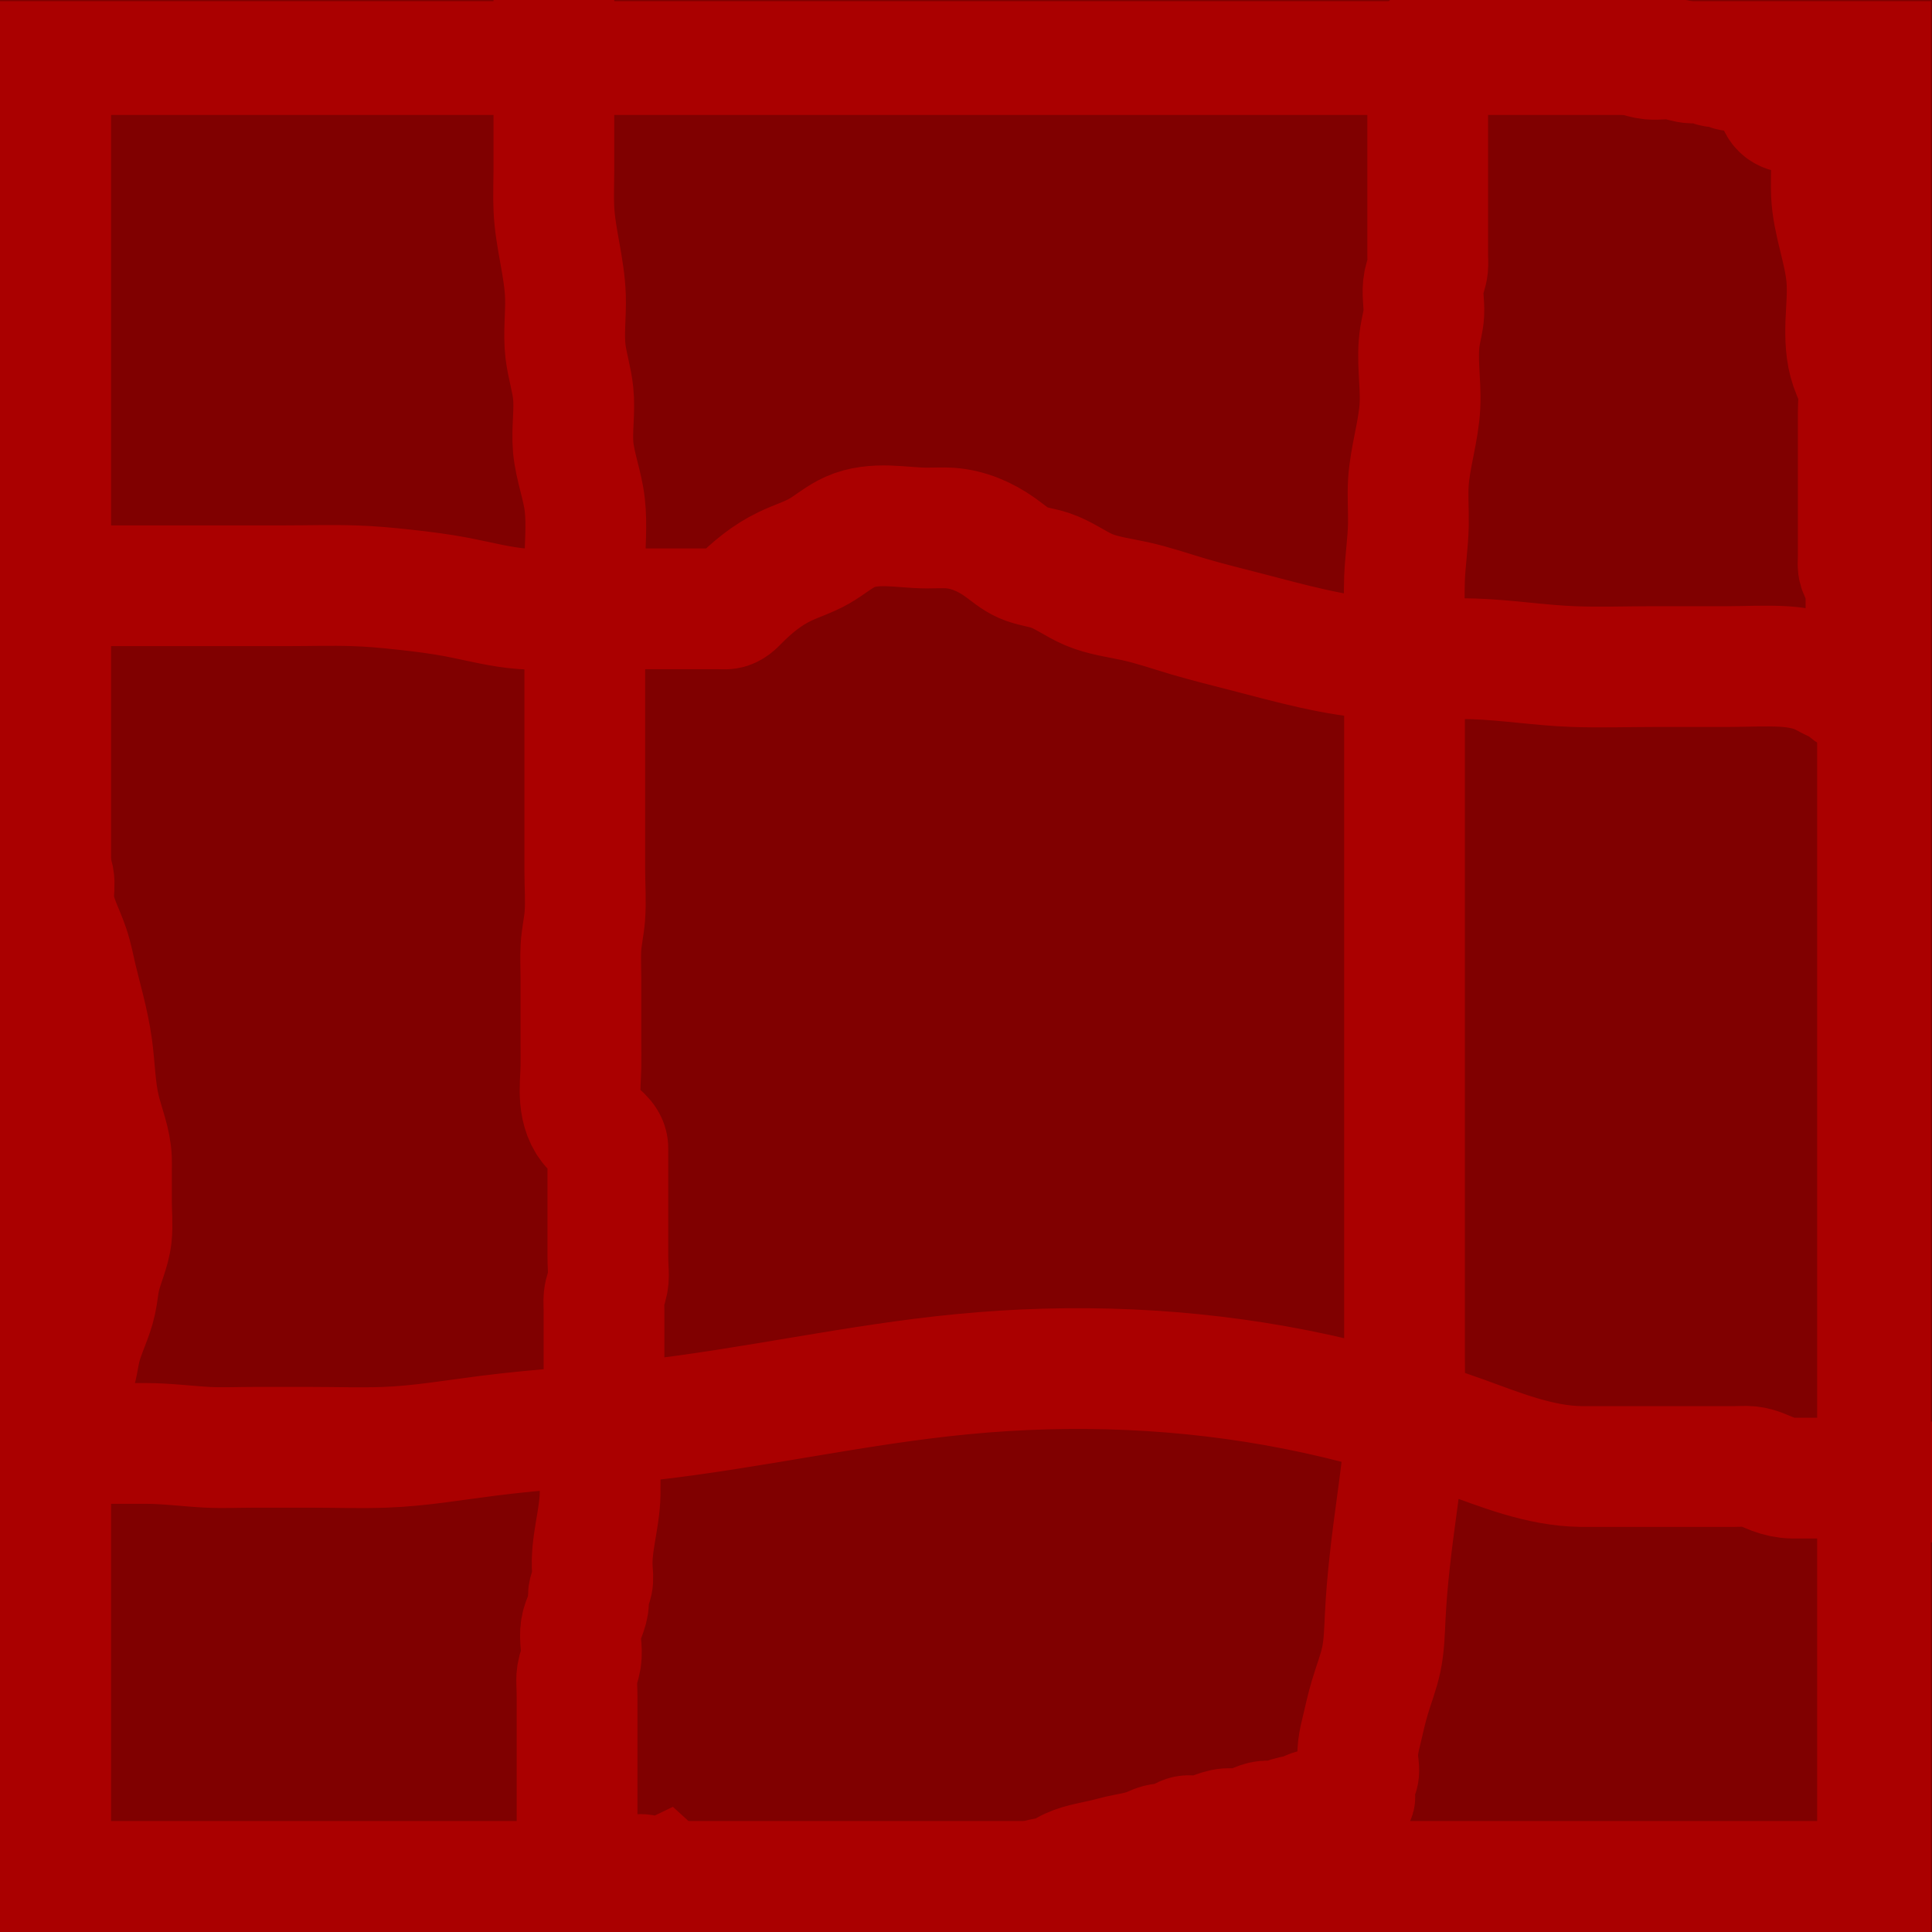 <?xml version="1.0" encoding="UTF-8" standalone="no"?>
<!-- Created with Inkscape (http://www.inkscape.org/) -->

<svg
   xmlns:dc="http://purl.org/dc/elements/1.1/"
   xmlns:cc="http://creativecommons.org/ns#"
   xmlns:rdf="http://www.w3.org/1999/02/22-rdf-syntax-ns#"
   xmlns:svg="http://www.w3.org/2000/svg"
   xmlns="http://www.w3.org/2000/svg"
   xmlns:sodipodi="http://sodipodi.sourceforge.net/DTD/sodipodi-0.dtd"
   xmlns:inkscape="http://www.inkscape.org/namespaces/inkscape"
   width="16px"
   height="16px"
   id="svg2985"
   version="1.1"
   inkscape:version="0.48.4 r9939"
   sodipodi:docname="lampOn.svg"
   inkscape:export-filename="C:\Users\Owen\Desktop\ForgeMCP1.6.4\forge\mcp\jars\resourcepacks\TheVectorPack\assets\cliffiesdecor\textures\blocks\rLampOn.png"
   inkscape:export-xdpi="360"
   inkscape:export-ydpi="360">
  <defs
     id="defs2987">
    <inkscape:path-effect
       effect="spiro"
       id="path-effect4413"
       is_visible="true" />
    <inkscape:perspective
       sodipodi:type="inkscape:persp3d"
       inkscape:vp_x="0 : 8 : 1"
       inkscape:vp_y="0 : 1000 : 0"
       inkscape:vp_z="16 : 8 : 1"
       inkscape:persp3d-origin="8 : 5.3333333 : 1"
       id="perspective3043" />
  </defs>
  <sodipodi:namedview
     id="base"
     pagecolor="#ffffff"
     bordercolor="#666666"
     borderopacity="1.0"
     inkscape:pageopacity="0.0"
     inkscape:pageshadow="2"
     inkscape:zoom="31.392433"
     inkscape:cx="8.3293373"
     inkscape:cy="8.5194966"
     inkscape:current-layer="layer1"
     showgrid="true"
     inkscape:grid-bbox="true"
     inkscape:document-units="px"
     inkscape:snap-page="true"
     inkscape:window-width="1366"
     inkscape:window-height="746"
     inkscape:window-x="-8"
     inkscape:window-y="-8"
     inkscape:window-maximized="1" />
  <g
     id="layer1"
     inkscape:label="Layer 1"
     inkscape:groupmode="layer">
    <rect
       style="fill:#800000;fill-opacity:1;fill-rule:nonzero;stroke:none"
       id="rect4407"
       width="16"
       height="16"
       x="0"
       y="0" />
    <path
       style="fill:none;stroke:#aa0000;stroke-width:0.942px;stroke-linecap:butt;stroke-linejoin:miter;stroke-opacity:1"
       d="m 0.449,0.481 15.071,0 0,15.071 -15.071,0 z"
       id="path4409"
       inkscape:connector-curvature="0" />
    <path
       style="fill:none;stroke:#aa0000;stroke-width:1px;stroke-linecap:butt;stroke-linejoin:miter;stroke-opacity:1"
       d="m 4.587,0 0,1.41 c 0,0.106 -0.005,0.212 0,0.319 0.011,0.246 0.089,0.486 0.096,0.733 0.004,0.149 -0.017,0.298 0,0.446 0.014,0.118 0.052,0.232 0.064,0.35 0.015,0.148 -0.013,0.298 0,0.446 0.015,0.162 0.078,0.316 0.096,0.478 0.019,0.169 0,0.34 0,0.51 0,0.181 0,0.361 0,0.542 0,0.52 0,1.041 0,1.561 0,0.138 0,0.276 0,0.414 0,0.127 0.01,0.255 0,0.382 -0.007,0.085 -0.027,0.169 -0.032,0.255 -0.005,0.085 0,0.17 0,0.255 0,0.096 0,0.191 0,0.287 0,0.085 0,0.17 0,0.255 0,0.064 0.001,0.127 0,0.191 -0.002,0.089 -0.012,0.178 -0.004,0.267 0.008,0.089 0.036,0.179 0.099,0.242 0.025,0.025 0.054,0.045 0.079,0.069 0.012,0.012 0.024,0.026 0.033,0.041 0.009,0.015 0.015,0.032 0.016,0.05 6.692e-4,0.011 0,0.021 0,0.032 0,0.021 0,0.042 0,0.064 0,0.096 0,0.191 0,0.287 0,0.17 0,0.34 0,0.51 0,0.037 0.001,0.074 0.003,0.112 0.002,0.037 0.004,0.075 -0.003,0.111 -0.008,0.043 -0.028,0.084 -0.032,0.127 -0.003,0.032 0,0.064 0,0.096 l 0,0.478 c 0,0.043 0.005,0.085 0,0.127 -0.005,0.043 -0.026,0.084 -0.032,0.127 -0.004,0.026 -0.003,0.053 -0.002,0.08 0.001,0.027 0.002,0.053 0.002,0.08 0,0.127 0,0.255 0,0.382 0,0.053 0,0.106 0,0.159 0,0.032 6.03e-4,0.064 0,0.096 -0.004,0.214 -0.08,0.424 -0.064,0.637 0.002,0.032 0.007,0.064 0,0.096 -0.007,0.033 -0.027,0.062 -0.032,0.096 -0.003,0.021 3.48e-4,0.042 0,0.064 -6.353e-4,0.039 -0.013,0.076 -0.027,0.113 -0.014,0.036 -0.03,0.072 -0.036,0.11 -0.007,0.042 -0.004,0.085 -3.59e-4,0.127 0.004,0.042 0.007,0.085 3.59e-4,0.127 -0.007,0.043 -0.025,0.084 -0.032,0.127 -0.005,0.032 -0.003,0.064 -0.002,0.095 0.001,0.032 0.002,0.064 0.002,0.096 l 0,1.179 c 0,0.032 -0.002,0.064 -0.005,0.096 -0.002,0.016 -0.003,0.032 -0.003,0.048 2.342e-4,0.016 0.002,0.032 0.009,0.047 0.003,0.007 0.007,0.014 0.012,0.02 0.005,0.006 0.012,0.01 0.02,0.012 0.01,0.003 0.021,4.9e-4 0.032,-0.001 0.005,-8.93e-4 0.011,-0.002 0.016,-0.002 0.005,-3e-6 0.011,8.03e-4 0.016,0.003 0.007,0.003 0.012,0.009 0.017,0.015 0.005,0.006 0.009,0.012 0.015,0.017 0.012,0.011 0.029,0.016 0.045,0.017 0.017,5.16e-4 0.033,-0.003 0.049,-0.008 0.016,-0.004 0.032,-0.01 0.048,-0.012 0.016,-0.003 0.033,-0.003 0.049,0.003 0.011,0.004 0.021,0.011 0.031,0.018 0.01,0.006 0.021,0.012 0.033,0.014 0.011,0.001 0.021,0 0.032,0 l 0.064,0 c 0.011,0 0.021,-3.37e-4 0.032,-8.85e-4 0.011,-5.47e-4 0.021,-0.001 0.032,8.85e-4 0.012,0.002 0.023,0.008 0.033,0.014 0.01,0.006 0.02,0.013 0.031,0.018 0.03,0.014 0.066,0.014 0.096,0 0.043,0.039 0.101,0.062 0.159,0.064 0.011,2.58e-4 0.021,0 0.032,0 0.042,0 0.085,0 0.127,0 0.064,0 0.127,0 0.191,0 0.212,0 0.425,0 0.637,0 0.552,0 1.104,0 1.656,0 0.053,0 0.106,0 0.159,0 0.005,0 0.011,1.37e-4 0.016,3.59e-4 0.005,2.22e-4 0.011,4.59e-4 0.016,-3.59e-4 0.012,-0.002 0.022,-0.009 0.032,-0.016 0.01,-0.007 0.02,-0.014 0.032,-0.016 0.011,-0.002 0.021,0.001 0.032,0.003 0.005,9.2e-4 0.011,0.002 0.016,0.001 0.005,-2.97e-4 0.011,-0.002 0.015,-0.004 0.007,-0.004 0.011,-0.01 0.015,-0.016 0.004,-0.006 0.009,-0.012 0.016,-0.015 0.005,-0.002 0.01,-0.003 0.016,-0.002 0.005,3.81e-4 0.011,0.002 0.016,0.002 0.029,0.004 0.058,-0.005 0.084,-0.019 0.026,-0.013 0.05,-0.031 0.075,-0.045 0.096,-0.056 0.21,-0.07 0.319,-0.096 0.043,-0.01 0.085,-0.022 0.127,-0.032 0.086,-0.019 0.174,-0.03 0.255,-0.064 0.031,-0.013 0.062,-0.03 0.096,-0.032 0.016,-9.53e-4 0.032,0.002 0.048,0.003 0.016,0.002 0.032,0.002 0.048,-0.003 0.018,-0.006 0.034,-0.019 0.048,-0.031 0.014,-0.013 0.029,-0.026 0.048,-0.032 0.015,-0.005 0.032,-0.006 0.048,-0.004 0.016,0.001 0.032,0.004 0.048,0.004 0.044,0.002 0.087,-0.013 0.128,-0.028 0.041,-0.015 0.083,-0.032 0.127,-0.035 0.042,-0.003 0.085,0.006 0.127,0 0.033,-0.005 0.064,-0.019 0.095,-0.033 0.031,-0.014 0.062,-0.027 0.096,-0.03 0.032,-0.003 0.064,0.004 0.096,0 0.033,-0.005 0.064,-0.022 0.096,-0.032 0.042,-0.013 0.087,-0.016 0.127,-0.032 0.016,-0.006 0.031,-0.014 0.046,-0.021 0.016,-0.007 0.032,-0.012 0.049,-0.011 0.011,4.78e-4 0.021,0.003 0.032,0.005 0.011,0.001 0.022,8.67e-4 0.032,-0.005 0.006,-0.004 0.012,-0.01 0.016,-0.016 0.005,-0.006 0.009,-0.012 0.016,-0.016 0.009,-0.006 0.02,-0.008 0.031,-0.008 0.011,6.55e-4 0.022,0.004 0.032,0.007 0.011,0.003 0.021,0.006 0.032,0.007 0.011,9.08e-4 0.022,-6.84e-4 0.032,-0.007 0.007,-0.004 0.012,-0.01 0.016,-0.017 0.004,-0.006 0.008,-0.014 0.012,-0.02 0.004,-0.007 0.009,-0.013 0.015,-0.018 0.006,-0.005 0.014,-0.009 0.021,-0.008 0.005,9.4e-5 0.011,0.002 0.016,0.003 0.003,4.38e-4 0.005,6.4e-4 0.008,2.69e-4 0.003,-3.71e-4 0.005,-0.001 0.007,-0.003 0.002,-0.002 0.004,-0.004 0.005,-0.007 8.22e-4,-0.003 9.4e-4,-0.006 6.01e-4,-0.009 -6.79e-4,-0.006 -0.003,-0.011 -0.005,-0.016 -0.012,-0.03 -0.012,-0.065 0,-0.096 0.009,-0.022 0.025,-0.041 0.032,-0.064 0.005,-0.015 0.006,-0.032 0.005,-0.048 -7.92e-4,-0.016 -0.003,-0.032 -0.005,-0.048 -0.005,-0.042 -0.005,-0.085 0,-0.127 0.006,-0.054 0.019,-0.107 0.032,-0.159 0.02,-0.085 0.039,-0.171 0.064,-0.255 0.031,-0.106 0.073,-0.21 0.096,-0.319 0.024,-0.115 0.026,-0.233 0.032,-0.35 0.015,-0.309 0.054,-0.617 0.096,-0.924 0.027,-0.201 0.056,-0.402 0.064,-0.605 0.008,-0.202 0,-0.403 0,-0.605 0,-0.382 0,-0.765 0,-1.147 0,-1.126 0,-2.251 0,-3.377 0,-0.35 0,-0.701 0,-1.051 0,-0.159 0,-0.319 0,-0.478 0,-0.138 -0.005,-0.276 0,-0.414 0.006,-0.149 0.029,-0.297 0.032,-0.446 0.002,-0.117 -0.007,-0.234 0,-0.35 0.014,-0.214 0.085,-0.422 0.096,-0.637 0.009,-0.191 -0.03,-0.384 0,-0.573 0.01,-0.064 0.029,-0.127 0.032,-0.191 0.004,-0.085 -0.017,-0.171 0,-0.255 0.009,-0.043 0.028,-0.084 0.032,-0.127 0.003,-0.032 0,-0.064 0,-0.096 0,-0.032 0,-0.064 0,-0.096 0,-0.096 0,-0.191 0,-0.287 0,-0.297 0,-0.595 0,-0.892 0,-0.127 0,-0.255 0,-0.382 0,-0.011 0,-0.021 0,-0.032 0,-0.005 -7.47e-4,-0.011 -0.002,-0.016 -5.94e-4,-0.003 -0.001,-0.005 -0.001,-0.008 4.9e-5,-0.001 2.74e-4,-0.003 7.56e-4,-0.004 4.82e-4,-0.001 0.001,-0.002 0.002,-0.003 0.001,-9.4807e-4 0.002,-0.002 0.004,-0.002 0.001,-3.4489e-4 0.003,-3.9911e-4 0.004,-2.5591e-4 0.003,2.8641e-4 0.005,0.001 0.008,0.002 0.003,0.001 0.005,0.002 0.008,0.002 0.001,1.1096e-4 0.003,1.554e-5 0.004,-3.7622e-4 0.001,-3.9176e-4 0.003,-0.001 0.004,-0.002 9.94e-4,-9.9471e-4 0.002,-0.002 0.002,-0.004 3.92e-4,-0.001 4.87e-4,-0.003 3.76e-4,-0.004 -2.22e-4,-0.003 -0.001,-0.005 -0.002,-0.008 -0.001,-0.003 -0.002,-0.005 -0.002,-0.008 -1.43e-4,-0.001 -8.8e-5,-0.003 2.57e-4,-0.004 3.45e-4,-0.001 9.87e-4,-0.003 0.002,-0.004 9.24e-4,-0.001 0.002,-0.002 0.003,-0.002 0.001,-4.8197e-4 0.003,-7.0627e-4 0.004,-7.5596e-4 0.003,-9.939e-5 0.005,4.7009e-4 0.008,0.001 0.005,0.001 0.011,0.002 0.016,0.002 0.064,0 0.127,0 0.191,0 0.085,0 0.17,0 0.255,0 0.021,0 0.043,-0.001 0.064,-0.003 0.021,-0.002 0.043,-0.004 0.063,0.003 0.011,0.004 0.021,0.011 0.031,0.017 0.01,0.006 0.021,0.012 0.032,0.015 0.01,0.002 0.021,0.002 0.032,9.806e-4 0.011,-6.0671e-4 0.021,-9.806e-4 0.032,-9.806e-4 0.021,0 0.042,0 0.064,0 0.064,0 0.127,0 0.191,0 0.011,0 0.021,0 0.032,0 0.005,0 0.011,-6.6653e-4 0.016,-0.002 0.003,-5.3209e-4 0.005,-0.001 0.008,-9.5783e-4 0.003,8.5e-5 0.005,8.4307e-4 0.007,0.003 0.001,9.3929e-4 0.002,0.002 0.002,0.003 5.16e-4,0.001 7.77e-4,0.003 8.41e-4,0.004 1.29e-4,0.003 -5.18e-4,0.006 -0.001,0.008 -7.96e-4,0.003 -0.002,0.005 -0.002,0.008 -5.12e-4,0.003 -5.61e-4,0.006 4.23e-4,0.008 0.001,0.003 0.003,0.005 0.005,0.006 0.003,0.001 0.005,0.002 0.008,0.002 0.006,3.6323e-4 0.011,-0.001 0.017,-0.003 0.005,-0.002 0.011,-0.003 0.016,-0.004 0.006,-9.9049e-4 0.011,-0.001 0.017,-0.001 0.042,0 0.085,0 0.127,0 0.053,0 0.106,0 0.159,0 0.053,0 0.106,-0.005 0.159,0 0.087,0.009 0.167,0.055 0.255,0.064 0.064,0.006 0.128,-0.008 0.191,0 0.054,0.007 0.105,0.031 0.159,0.032 0.032,5.615e-4 0.064,-0.007 0.096,0 0.016,0.004 0.032,0.011 0.047,0.018 0.015,0.007 0.031,0.013 0.048,0.014 0.011,6.913e-4 0.021,-7.0901e-4 0.032,-0.002 0.011,-8.716e-4 0.021,-0.001 0.032,0.002 0.012,0.003 0.022,0.01 0.032,0.016 0.01,0.007 0.02,0.013 0.032,0.015 0.01,0.002 0.021,8.6753e-4 0.032,-3.1275e-4 0.011,-0.001 0.021,-0.002 0.032,3.1275e-4 0.012,0.003 0.022,0.01 0.032,0.017 0.01,0.007 0.02,0.013 0.032,0.015 0.011,0.001 0.021,-0.001 0.032,0 0.012,0.001 0.023,0.007 0.033,0.014 0.01,0.007 0.02,0.014 0.031,0.018 0.01,0.004 0.021,0.005 0.032,0.005 0.011,-3.762e-4 0.021,-0.002 0.032,-0.005 0.005,-0.001 0.011,-0.002 0.016,-0.003 0.005,-3.457e-4 0.011,3.0356e-4 0.016,0.003 0.003,0.002 0.006,0.004 0.009,0.007 0.003,0.003 0.005,0.006 0.007,0.009 0.002,0.003 0.004,0.006 0.007,0.009 0.003,0.003 0.006,0.005 0.009,0.006 0.005,0.002 0.011,0.002 0.016,0.001 0.005,-6.1082e-4 0.011,-0.002 0.016,-0.001 0.006,6.3648e-4 0.012,0.003 0.017,0.007 0.005,0.004 0.008,0.009 0.011,0.015 0.005,0.011 0.004,0.025 9.75e-4,0.037 -0.006,0.024 -0.023,0.044 -0.028,0.069 -0.004,0.018 -0.002,0.038 0.005,0.055 0.007,0.017 0.019,0.032 0.034,0.044 0.03,0.023 0.07,0.03 0.107,0.025 0.037,-0.004 0.073,-0.019 0.106,-0.037 0.033,-0.018 0.065,-0.038 0.098,-0.055 0.015,-0.008 0.031,-0.015 0.049,-0.016 0.009,-7.4514e-4 0.017,-6.21e-5 0.025,0.003 0.008,0.003 0.016,0.007 0.021,0.014 0.009,0.01 0.013,0.024 0.013,0.038 4.1e-4,0.014 -0.002,0.027 -0.005,0.04 -0.005,0.027 -0.008,0.054 -0.008,0.081 l 0,0.382 c 0,0.074 -0.003,0.149 0,0.223 0.01,0.238 0.109,0.464 0.127,0.701 0.009,0.123 -0.003,0.246 -0.008,0.368 -0.004,0.123 -7.48e-4,0.248 0.039,0.364 0.022,0.064 0.055,0.124 0.064,0.191 0.008,0.063 0,0.127 0,0.191 0,0.064 0,0.127 0,0.191 0,0.255 0,0.51 0,0.765 0,0.074 0,0.149 0,0.223 0,0.016 -4.03e-4,0.032 -0.001,0.048 -6.54e-4,0.016 -0.001,0.032 0.001,0.048 0.004,0.028 0.019,0.054 0.033,0.079 0.014,0.025 0.028,0.051 0.031,0.08 0.002,0.021 0,0.042 0,0.064 l 0,0.191 c 0,0.011 -8.12e-4,0.021 -0.002,0.032 -6.56e-4,0.005 -0.001,0.011 -0.001,0.016 9.2e-5,0.005 9.51e-4,0.011 0.003,0.016 0.003,0.007 0.009,0.012 0.015,0.016 0.006,0.005 0.012,0.009 0.016,0.015 0.004,0.007 0.006,0.015 0.006,0.023 1.87e-4,0.008 -0.001,0.016 -0.002,0.024 -0.003,0.016 -0.004,0.032 -0.004,0.048 l 0,0.414 c 0,0.005 3.2e-4,0.011 8.37e-4,0.016 5.17e-4,0.005 0.001,0.011 -8.37e-4,0.016 -0.001,0.003 -0.003,0.005 -0.005,0.007 -0.002,0.002 -0.005,0.003 -0.008,0.004 -0.006,0.002 -0.012,0.002 -0.018,4.308e-4 -0.012,-0.003 -0.022,-0.009 -0.033,-0.012 -0.01,-0.003 -0.021,-0.002 -0.032,-9.097e-4 -0.011,9.743e-4 -0.021,0.002 -0.032,9.097e-4 -0.019,-0.002 -0.036,-0.013 -0.051,-0.026 -0.015,-0.012 -0.028,-0.027 -0.044,-0.038 -0.019,-0.014 -0.042,-0.022 -0.064,-0.032 -0.043,-0.019 -0.084,-0.044 -0.127,-0.064 -0.09,-0.04 -0.188,-0.057 -0.287,-0.064 -0.159,-0.01 -0.319,0 -0.478,0 l -0.605,0 c -0.223,0 -0.446,0.008 -0.669,0 -0.277,-0.01 -0.551,-0.055 -0.828,-0.064 -0.255,-0.008 -0.51,0.015 -0.765,0 C 11.057,5.434 10.689,5.328 10.321,5.233 10.161,5.192 10.001,5.152 9.843,5.106 9.695,5.062 9.548,5.011 9.397,4.978 9.269,4.95 9.136,4.934 9.015,4.883 8.906,4.836 8.809,4.761 8.696,4.723 8.623,4.699 8.544,4.691 8.473,4.66 8.403,4.629 8.345,4.577 8.282,4.532 8.16,4.445 8.018,4.384 7.868,4.373 c -0.064,-0.004 -0.127,2.189e-4 -0.191,0 C 7.57,4.373 7.463,4.358 7.355,4.355 7.248,4.352 7.138,4.361 7.04,4.405 6.948,4.446 6.872,4.514 6.785,4.564 6.694,4.616 6.593,4.646 6.498,4.692 6.354,4.761 6.228,4.864 6.116,4.978 c -0.014,0.014 -0.027,0.028 -0.043,0.04 -0.016,0.012 -0.033,0.021 -0.053,0.024 -0.021,0.003 -0.042,0 -0.064,0 -0.032,0 -0.064,0 -0.096,0 -0.181,0 -0.361,0 -0.542,0 -0.159,0 -0.319,0 -0.478,0 -0.17,0 -0.34,0.012 -0.51,0 C 4.149,5.029 3.971,4.981 3.791,4.946 3.643,4.918 3.494,4.899 3.345,4.883 3.207,4.868 3.069,4.855 2.931,4.851 c -0.191,-0.006 -0.382,0 -0.573,0 -0.414,0 -0.828,0 -1.242,0 -0.149,0 -0.297,0 -0.446,0 -0.064,0 -0.127,0 -0.191,0 -0.016,0 -0.032,-8.734e-4 -0.048,-0.002 -0.016,-0.001 -0.032,-0.003 -0.048,0.002 -0.011,0.004 -0.021,0.011 -0.031,0.018 -0.01,0.007 -0.021,0.013 -0.033,0.014 -0.009,6.902e-4 -0.017,-0.001 -0.026,-0.004 -0.008,-0.003 -0.016,-0.007 -0.025,-0.009 -0.008,-0.003 -0.017,-0.004 -0.026,-0.002 -0.004,9.502e-4 -0.008,0.003 -0.012,0.005 -0.003,0.003 -0.006,0.006 -0.008,0.01 -0.002,0.005 -0.002,0.011 -0.001,0.016 5.116e-4,0.005 0.001,0.011 0.001,0.016 -1.0903e-4,0.005 -0.001,0.011 -0.002,0.016 -5.695e-4,0.005 -4.6203e-4,0.011 0.002,0.016 0.001,0.003 0.004,0.006 0.007,0.007 0.003,0.002 0.006,0.003 0.009,0.003 0.003,2.53e-5 0.007,-9.277e-4 0.009,-0.003 0.003,-0.002 0.005,-0.004 0.006,-0.007 0.001,-0.003 0.002,-0.005 0.001,-0.008 -2.5779e-4,-0.003 -0.001,-0.005 -0.003,-0.008 -0.003,-0.005 -0.009,-0.008 -0.014,-0.008 -0.006,1.01e-5 -0.011,0.003 -0.014,0.008 -0.003,0.005 -0.004,0.011 -0.002,0.016 0.001,0.004 0.004,0.007 0.007,0.009 0.003,0.003 0.006,0.005 0.009,0.007 0.003,0.002 0.006,0.004 0.009,0.007 0.003,0.003 0.005,0.006 0.007,0.009 0.002,0.005 0.001,0.011 7.9847e-4,0.016 -4.9358e-4,0.005 -7.9847e-4,0.011 -7.9847e-4,0.016 0,0.021 0,0.042 0,0.064 0,0.053 0,0.106 0,0.159 0,0.17 0,0.34 0,0.51 0,0.191 0,0.382 0,0.573 0,0.064 -0.009,0.128 0,0.191 0.009,0.067 0.044,0.127 0.064,0.191 0.02,0.067 0.024,0.138 0.028,0.208 0.005,0.07 0.011,0.141 0.035,0.206 0.02,0.054 0.053,0.103 0.064,0.159 0.01,0.052 -4.5712e-4,0.106 0,0.159 6.2404e-4,0.073 0.021,0.144 0.047,0.212 0.026,0.068 0.057,0.134 0.08,0.203 0.028,0.083 0.044,0.169 0.064,0.255 0.02,0.085 0.043,0.17 0.064,0.255 0.026,0.105 0.049,0.211 0.064,0.319 0.023,0.17 0.024,0.343 0.064,0.51 0.033,0.138 0.091,0.272 0.096,0.414 0.001,0.032 0,0.064 0,0.096 l 0,0.255 c 0,0.096 0.01,0.192 0,0.287 -0.013,0.121 -0.07,0.232 -0.096,0.35 -0.014,0.063 -0.018,0.128 -0.032,0.191 -0.028,0.131 -0.095,0.252 -0.127,0.382 -0.013,0.053 -0.02,0.106 -0.032,0.159 -0.027,0.121 -0.08,0.235 -0.127,0.35 -0.017,0.041 -0.033,0.083 -0.032,0.127 5.8011e-4,0.016 0.004,0.032 0.005,0.048 0.001,0.016 9.6959e-4,0.033 -0.005,0.048 -0.004,0.011 -0.012,0.021 -0.018,0.031 -0.006,0.01 -0.012,0.021 -0.014,0.033 -8.6002e-4,0.008 4.1245e-4,0.016 0.002,0.024 0.001,0.008 0.002,0.016 7.4926e-4,0.024 -6.9492e-4,0.004 -0.002,0.008 -0.004,0.011 -0.002,0.003 -0.005,0.006 -0.008,0.008 -0.003,0.002 -0.008,0.003 -0.012,0.002 -0.004,-5.73e-4 -0.008,-0.003 -0.01,-0.006 -0.002,-0.002 -0.003,-0.005 -0.003,-0.008 -3.867e-4,-0.003 -2.5152e-4,-0.005 1.21e-4,-0.008 7.4503e-4,-0.005 0.002,-0.011 0.003,-0.016 3.6156e-4,-0.005 -5.5091e-4,-0.011 -0.001,-0.016 -5.4506e-4,-0.005 -7.015e-4,-0.011 0.001,-0.016 0.002,-0.005 0.006,-0.01 0.011,-0.013 0.005,-0.003 0.011,-0.004 0.016,-0.005 0.011,-7.49e-4 0.023,0.003 0.033,0.006 0.011,0.004 0.022,0.007 0.033,0.009 0.011,0.002 0.023,0.002 0.034,0.002 l 0.669,0 c 0.17,0 0.34,0.023 0.51,0.032 0.127,0.006 0.255,0 0.382,0 l 0.478,0 c 0.202,0 0.404,0.007 0.605,0 0.288,-0.01 0.574,-0.06 0.86,-0.096 0.434,-0.055 0.871,-0.079 1.306,-0.127 0.875,-0.098 1.736,-0.297 2.612,-0.382 0.924,-0.09 1.861,-0.053 2.771,0.127 0.465,0.092 0.923,0.221 1.37,0.382 0.321,0.116 0.646,0.25 0.987,0.255 0.032,4.28e-4 0.064,0 0.096,0 0.085,0 0.17,0 0.255,0 0.255,0 0.51,0 0.765,0 0.053,0 0.106,0 0.159,0 0.042,0 0.085,-0.004 0.127,0 0.067,0.007 0.128,0.04 0.191,0.064 0.051,0.019 0.105,0.031 0.159,0.032 0.011,1.62e-4 0.021,0 0.032,0 0.021,0 0.042,0 0.064,0 0.064,0 0.127,0 0.191,0 0.011,0 0.021,-4.12e-4 0.032,-0.001 0.011,-6.68e-4 0.021,-0.001 0.032,0.001 0.012,0.003 0.022,0.009 0.032,0.016 0.01,0.006 0.02,0.013 0.032,0.016 0.01,0.003 0.021,0.002 0.032,0.001 0.011,-6.67e-4 0.021,-0.001 0.032,-0.001 l 0.223,0 0.455,0"
       id="path4411"
       inkscape:path-effect="#path-effect4413"
       inkscape:original-d="m 4.5870927,0 c 0,0.47016556 0,0.94033113 0,1.4104967 0,0.1061827 -0.00961,0.2128015 0,0.3185481 0.064664,0.7113016 0.068654,0.0599 0.095565,0.7326606 0.00594,0.148537 -0.011855,0.297785 0,0.4459674 0.00947,0.1183378 0.054243,0.2320651 0.06371,0.3504029 0.011855,0.1481824 -0.015297,0.2981007 0,0.4459674 0.016714,0.1615661 0.079919,0.3161491 0.095564,0.4778221 0.016365,0.1691024 0,0.3397847 0,0.509677 0,0.1805106 0,0.3610212 0,0.5415318 0,0.5202952 0,1.0405905 0,1.5608857 0,0.1380375 0,0.276075 0,0.4141125 0,0.1274193 0.00636,0.2549975 0,0.3822578 -0.00428,0.0855 -0.026515,0.1693979 -0.031855,0.2548385 -0.0053,0.084781 0,0.1698923 0,0.2548384 0,0.095565 0,0.1911289 0,0.2866933 0,0.084946 0,0.1698924 0,0.2548385 0,0.06371 -0.00397,0.1275433 0,0.1911289 0.00946,0.151399 0.016407,0.3645542 0.095565,0.509677 0.032557,0.059688 0.089705,0.1027028 0.1274192,0.159274 0.00589,0.00883 0,0.021237 0,0.031855 0,0.021237 0,0.042473 0,0.06371 0,0.095565 0,0.1911289 0,0.2866933 0,0.1698931 0,0.3397851 0,0.5096771 0,0.07433 0.00922,0.14923 0,0.222984 -0.00543,0.04344 -0.025663,0.08408 -0.031855,0.127419 -0.0045,0.03153 0,0.06371 0,0.09556 0,0.159274 0,0.318548 0,0.477822 0,0.04247 0.00527,0.08527 0,0.127419 -0.00543,0.04344 -0.02702,0.08391 -0.031855,0.127419 -0.00586,0.05277 0,0.106183 0,0.159274 0,0.12742 0,0.254839 0,0.382258 0,0.05309 0,0.106183 0,0.159274 0,0.03186 0.00302,0.06385 0,0.09556 -0.020235,0.212463 -0.045221,0.424474 -0.06371,0.637096 -0.00276,0.03173 0.00524,0.06414 0,0.09556 -0.00552,0.03312 -0.02527,0.06264 -0.031855,0.09557 -0.00416,0.02082 0.00416,0.04288 0,0.06371 -0.045382,0.226912 -0.024124,-0.05411 -0.06371,0.222984 -0.012013,0.08409 0.00938,0.170412 0,0.254838 -0.00483,0.04351 -0.026425,0.08398 -0.031855,0.12742 -0.00707,0.05659 0,0.130167 0,0.191129 0,0.392876 0,0.785752 0,1.178628 0,0.02258 -0.00412,0.182892 0,0.191128 0.00672,0.01343 0.018424,0.02514 0.031855,0.03186 0.018995,0.0095 0.044715,-0.0095 0.06371,0 0.013431,0.0067 0.018424,0.02514 0.031855,0.03186 0.018398,0.0092 0.1598761,-0.0078 0.1911288,0 0.023034,0.0058 0.041185,0.02435 0.06371,0.03186 0.010073,0.0034 0.021237,0 0.031855,0 0.021237,0 0.042473,0 0.06371,0 0.021237,0 0.043107,-0.0052 0.06371,0 0.023034,0.0058 0.040427,0.0272 0.06371,0.03186 0.031236,0.0062 0.06371,0 0.095564,0 0.053091,0.02124 0.1050273,0.04563 0.1592741,0.06371 0.010073,0.0034 0.021237,0 0.031855,0 0.042473,0 0.084946,0 0.1274193,0 0.06371,0 0.1274192,0 0.1911288,0 0.2123654,0 0.4247308,0 0.6370962,0 0.5521501,0 1.1043001,0 1.6564502,0 0.053091,0 0.1061827,0 0.159274,0 0.010618,0 0.021781,0.0034 0.031855,0 0.022525,-0.0075 0.040675,-0.0261 0.06371,-0.03186 0.020602,-0.0052 0.043563,0.0067 0.06371,0 0.014246,-0.0047 0.018424,-0.02514 0.031855,-0.03185 0.0095,-0.0047 0.021781,0.0034 0.031855,0 0.1977262,-0.06591 -0.1058701,0.0026 0.1592741,-0.06371 0.5032796,-0.12582 -0.1950894,0.07565 0.3185481,-0.09556 0.041534,-0.01384 0.084946,-0.02124 0.1274192,-0.03186 0.084946,-0.02124 0.170647,-0.03965 0.2548385,-0.06371 0.032286,-0.0092 0.062443,-0.02633 0.095564,-0.03186 0.031421,-0.0052 0.065344,0.01007 0.095565,0 0.03632,-0.01211 0.059244,-0.0516 0.095564,-0.06371 0.03022,-0.01007 0.06403,0.0045 0.095564,0 0.08668,-0.01238 0.1679538,-0.05285 0.2548388,-0.06371 0.04214,-0.0053 0.08537,0.006 0.127419,0 0.06648,-0.0095 0.124887,-0.05267 0.191129,-0.06371 0.03142,-0.0052 0.06414,0.0052 0.09556,0 0.03312,-0.0055 0.06328,-0.02263 0.09557,-0.03185 0.04209,-0.01203 0.08532,-0.01983 0.127419,-0.03186 0.03229,-0.0092 0.06264,-0.02527 0.09556,-0.03186 0.02082,-0.0042 0.04356,0.0067 0.06371,0 0.01425,-0.0047 0.01761,-0.02711 0.03186,-0.03186 0.0384,-0.0128 0.08902,0.0128 0.127419,0 0.02849,-0.0095 0.03685,-0.05028 0.06371,-0.06371 0.0095,-0.0047 0.02435,0.0075 0.03185,0 0.0075,-0.0075 0,-0.02124 0,-0.03186 0,-0.03186 -0.0062,-0.06433 0,-0.09557 0.0047,-0.02328 0.0272,-0.04043 0.03186,-0.06371 0.0062,-0.03124 0,-0.06371 0,-0.09557 0,-0.04247 -0.0047,-0.08521 0,-0.127419 0.006,-0.05381 0.01968,-0.106518 0.03186,-0.159274 0.01969,-0.08532 0.04028,-0.170472 0.06371,-0.254838 0.02967,-0.106814 0.07482,-0.209648 0.09556,-0.318549 0.02195,-0.115211 0.01788,-0.233955 0.03186,-0.350402 0.172743,-1.43953 -0.03819,0.592055 0.09556,-0.92379 0.01783,-0.202077 0.05305,-0.40266 0.06371,-0.605241 0.0106,-0.201469 0,-0.403495 0,-0.605242 0,-0.382258 0,-0.764515 0,-1.146773 0,-1.125537 0,-2.2510737 0,-3.3766103 0,-0.3504029 0,-0.7008059 0,-1.0512088 0,-0.159274 0,-0.3185481 0,-0.4778221 0,-0.1380375 -0.0051,-0.2761696 0,-0.4141126 0.0055,-0.1489324 0.0259,-0.2970519 0.03186,-0.4459673 0.0047,-0.1167077 -0.01107,-0.2341281 0,-0.3504029 0.0881,-0.9250869 0.04952,0.2838068 0.09556,-0.6370963 0.0095,-0.1908904 -0.01362,-0.3827434 0,-0.5733865 0.0046,-0.064424 0.02543,-0.126861 0.03186,-0.1911289 0.0085,-0.084525 -0.01054,-0.1705483 0,-0.2548385 0.0054,-0.043442 0.02566,-0.084079 0.03186,-0.1274192 0.0045,-0.031535 0,-0.06371 0,-0.095565 0,-0.031855 0,-0.06371 0,-0.095564 0,-0.095564 0,-0.1911289 0,-0.2866933 0,-0.2973116 0,-0.5946231 0,-0.8919347 0,-0.12741924 0,-0.25483849 0,-0.38225773 0,-0.0106183 0,-0.0212365 0,-0.0318548 0,-0.0106183 -0.0075,-0.0243466 0,-0.0318548 0.0075,-0.007508 0.02435,0.007508 0.03186,0 0.0075,-0.007508 -0.0075,-0.0243466 0,-0.0318548 0.0075,-0.007508 0.02124,0 0.03185,0 0.06371,0 0.12742,0 0.191129,0 0.08495,0 0.169893,0 0.254839,0 0.03653,0 0.09442,-0.00825 0.127419,0 0.02303,0.005759 0.04068,0.0260962 0.06371,0.0318548 0.0206,0.005151 0.04247,0 0.06371,0 0.02124,0 0.04247,0 0.06371,0 0.06371,0 0.127419,0 0.191129,0 0.01062,0 0.02124,0 0.03186,0 0.01062,0 0.02435,-0.007508 0.03185,0 0.0075,0.007508 -0.0095,0.0271062 0,0.0318548 0.01899,0.009497 0.04247,0 0.06371,0 0.04247,0 0.08495,0 0.127419,0 0.05309,0 0.106183,0 0.159274,0 0.05309,0 0.1068,-0.008073 0.159274,0 0.08654,0.0133142 0.168158,0.0513267 0.254839,0.0637096 0.06307,0.00901 0.127681,-0.005768 0.191129,0 0.05392,0.004902 0.105549,0.0251392 0.159274,0.0318548 0.03161,0.003951 0.06414,-0.005237 0.09556,0 0.03312,0.00552 0.06264,0.0252696 0.09556,0.0318548 0.02082,0.004165 0.04311,-0.005151 0.06371,0 0.02303,0.005759 0.04068,0.0260962 0.06371,0.0318548 0.0206,0.005151 0.04311,-0.005151 0.06371,0 0.02304,0.005759 0.04118,0.0243466 0.06371,0.0318548 0.01007,0.003358 0.02178,-0.003358 0.03185,0 0.02252,0.007508 0.04068,0.0260963 0.06371,0.0318548 0.0206,0.005151 0.04247,0 0.06371,0 0.01062,0 0.02236,-0.004749 0.03185,0 0.01343,0.006716 0.01842,0.0251392 0.03186,0.0318548 0.0095,0.004749 0.02435,-0.007508 0.03186,0 0.0066,0.0066 -0.0034,0.12571668 0,0.12741924 0.09518,0.0475907 0.243935,0.0318548 0.350402,0.0318548 0.0077,0 0.09454,-0.001024 0.09557,0 7.95e-4,7.9497e-4 0,0.14730688 0,0.15927405 0,0.12741924 0,0.25483844 0,0.38225774 0,0.074328 -0.0044,0.148784 0,0.2229837 0.03428,0.5826992 0.01908,0.050758 0.127419,0.7008058 0.151244,0.9074633 -0.06835,-0.1190495 0.03186,0.7326606 0.0078,0.066696 0.05267,0.1248868 0.06371,0.1911289 0.01047,0.062843 0,0.1274192 0,0.1911289 0,0.06371 0,0.1274192 0,0.1911288 0,0.2548385 0,0.509677 0,0.7645155 0,0.074328 0,0.1486558 0,0.2229837 0,0.031855 -0.0077,0.064661 0,0.095564 0.01387,0.055474 0.04563,0.1050273 0.06371,0.159274 0.0067,0.020147 0,0.042473 0,0.06371 0,0.06371 0,0.1274192 0,0.1911288 0,0.021237 -0.0067,0.043563 0,0.06371 0.0047,0.014246 0.02514,0.018424 0.03186,0.031855 0.0048,0.00969 0,0.081218 0,0.095564 0,0.1380375 0,0.276075 0,0.4141125 0,0.010618 0.0095,0.027106 0,0.031855 -0.019,0.0095 -0.04247,0 -0.06371,0 -0.02124,0 -0.04399,0.00789 -0.06371,0 -0.03555,-0.014219 -0.06274,-0.044012 -0.09556,-0.06371 -0.02036,-0.012216 -0.04247,-0.021236 -0.06371,-0.031855 -0.04247,-0.021237 -0.08203,-0.049745 -0.12742,-0.06371 -0.09357,-0.02879 -0.189135,-0.05558 -0.286693,-0.06371 -0.158724,-0.013227 -0.318548,0 -0.477822,0 -0.201747,0 -0.403494,0 -0.605241,0 -0.222984,0 -0.446169,0.00948 -0.668951,0 -0.276641,-0.011772 -0.551556,-0.052643 -0.828225,-0.06371 -0.254635,-0.010185 -0.510295,0.017736 -0.764516,0 C 11.057239,5.4296411 10.686183,5.3273253 10.320959,5.233074 10.161348,5.1918841 10.002041,5.1494904 9.8431365,5.1056547 9.6940991,5.064541 9.5464576,5.0184285 9.3971692,4.9782355 9.2703445,4.9440904 9.1383446,4.9275559 9.0149114,4.8826711 8.903343,4.8421007 8.8061373,4.7685981 8.6963633,4.723397 8.6248837,4.6939642 8.5435669,4.6920815 8.4733797,4.6596874 8.4038577,4.6276003 8.349668,4.5685697 8.2822508,4.5322681 8.2262736,4.5021266 7.9460317,4.3859763 7.8681382,4.3729941 c -0.062843,-0.010474 -0.1274192,0 -0.1911288,0 -0.089535,0 -0.510005,-0.015804 -0.6370962,0.031855 -0.093794,0.035173 -0.1663072,0.1124045 -0.2548385,0.1592741 -0.092425,0.048931 -0.1955458,0.076149 -0.2866933,0.1274192 -0.135625,0.076289 -0.2578646,0.1933985 -0.3822577,0.2866933 -0.030628,0.022971 -0.060018,0.049491 -0.095565,0.06371 -0.019718,0.00789 -0.042473,0 -0.06371,0 -0.031855,0 -0.06371,0 -0.095564,0 -0.1805106,0 -0.3610212,0 -0.5415318,0 -0.1592741,0 -0.3185481,0 -0.4778222,0 -0.1698923,0 -0.3404823,0.015381 -0.5096769,0 C 4.1497073,5.0253499 3.9716835,4.975568 3.7907225,4.9463807 3.6424734,4.9224695 3.4940017,4.899254 3.3447551,4.8826711 3.2071566,4.8673823 3.0689572,4.8568299 2.9306426,4.8508162 c -0.1909485,-0.0083 -0.3822577,0 -0.5733866,0 -0.4141125,0 -0.8282251,0 -1.2423376,0 -0.14865581,0 -0.29731159,0 -0.44596737,0 -0.0637096,0 -0.12741925,0 -0.19112887,0 -0.0318548,0 -0.0643282,-0.00625 -0.0955644,0 -0.0232821,0.00466 -0.0411849,0.024347 -0.0637096,0.031855 -0.0123954,0.00413 -0.090621,-0.00494 -0.0955644,0 -0.007508,0.00751 0,0.021237 0,0.031855 0,0.010618 -0.007508,0.024347 0,0.031855 0.007508,0.00751 0.0318548,-0.010618 0.0318548,0 0,0.010618 -0.0318548,-0.010618 -0.0318548,0 0,0.015017 0.0251392,0.018424 0.0318548,0.031855 0.004749,0.0095 0,0.021236 0,0.031855 0,0.021237 0,0.042473 0,0.06371 0,0.053091 0,0.1061827 0,0.1592741 0,0.1698923 0,0.3397846 0,0.5096769 0,0.1911289 0,0.3822578 0,0.5733866 0,0.06371 -0.0104738,0.1282861 0,0.1911289 0.0110404,0.066242 0.048609,0.1256928 0.0637096,0.1911289 0.0251168,0.1088394 0.0331651,0.302116 0.0637096,0.4141125 0.0150453,0.055166 0.0524955,0.1032033 0.0637096,0.1592741 0.0104121,0.05206 -0.008728,0.106905 0,0.159274 0.0202947,0.1217685 0.0930085,0.2936751 0.12741924,0.4141126 0.0240547,0.084192 0.0424731,0.1698923 0.0637096,0.2548384 0.0212365,0.084946 0.0447151,0.1693631 0.0637096,0.2548385 0.0234904,0.105707 0.0459076,0.2117359 0.0637096,0.3185481 0.0281475,0.1688849 0.0321568,0.3413951 0.0637096,0.509677 0.026064,0.1390077 0.0779355,0.2730814 0.0955644,0.4141125 0.003951,0.031609 0,0.06371 0,0.095565 0,0.084946 0,0.1698923 0,0.2548385 0,0.095564 0.0157107,0.1924292 0,0.2866932 -0.0199033,0.11942 -0.0678353,0.232555 -0.0955644,0.350403 -0.0147933,0.06287 -0.0161898,0.128469 -0.0318548,0.191129 -0.0325754,0.130302 -0.0920795,0.252679 -0.12741924,0.382258 -0.0142459,0.05224 -0.0187233,0.106748 -0.0318548,0.159274 -0.0301886,0.120754 -0.0883085,0.233071 -0.12741924,0.350403 -0.0138445,0.04153 -0.0256634,0.08408 -0.0318548,0.127419 -0.004505,0.03153 0.006247,0.06433 0,0.09556 -0.004656,0.02328 -0.0212365,0.04247 -0.0318548,0.06371 -0.0106183,0.02124 -0.0150658,0.04692 -0.0318548,0.06371 -0.007508,0.0075 0,-0.02124 0,-0.03186 0,-0.01062 -0.0103012,-0.02928 0,-0.03185 0.0412049,-0.0103 0.0849462,0 0.12741924,0 0.22298368,0 0.44596735,0 0.66895104,0 0.8452106,0 -0.33814475,-0.01054 0.509677,0.03185 0.1272602,0.0064 0.2548385,0 0.3822577,0 0.1592741,0 0.3185481,0 0.4778222,0 0.2017471,0 0.4039219,0.01313 0.6052414,0 0.2878461,-0.01877 0.5731386,-0.06603 0.8600799,-0.09556 0.4351166,-0.04479 0.8729171,-0.06634 1.3060472,-0.127419 1.6628629,-0.234506 0.766978,-0.272429 2.6120945,-0.382258 0.6923524,-0.04121 2.1405573,0.01651 2.7713683,0.12742 0.46687,0.08209 0.912144,0.258578 1.369757,0.382257 0.328176,0.0887 0.657118,0.174747 0.987499,0.254839 0.03096,0.0075 0.06371,0 0.09557,0 0.08495,0 0.169892,0 0.254838,0 0.254839,0 0.509677,0 0.764516,0 0.05309,0 0.106182,0 0.159274,0 0.04247,0 0.08537,-0.006 0.127419,0 0.06648,0.0095 0.124887,0.05267 0.191129,0.06371 0.362316,0.06039 -0.114056,-0.05926 0.159274,0.03185 0.01007,0.0034 0.02124,0 0.03186,0 0.02124,0 0.04247,0 0.06371,0 0.06371,0 0.127419,0 0.191129,0 0.02124,0 0.04311,-0.0052 0.06371,0 0.02303,0.0058 0.04068,0.0261 0.06371,0.03186 0.0206,0.0052 0.04247,0 0.06371,0 0.07433,0 0.148656,0 0.222984,0 0.151617,0 0.303235,0 0.454852,0"
       inkscape:connector-curvature="0" />
  </g>
</svg>
